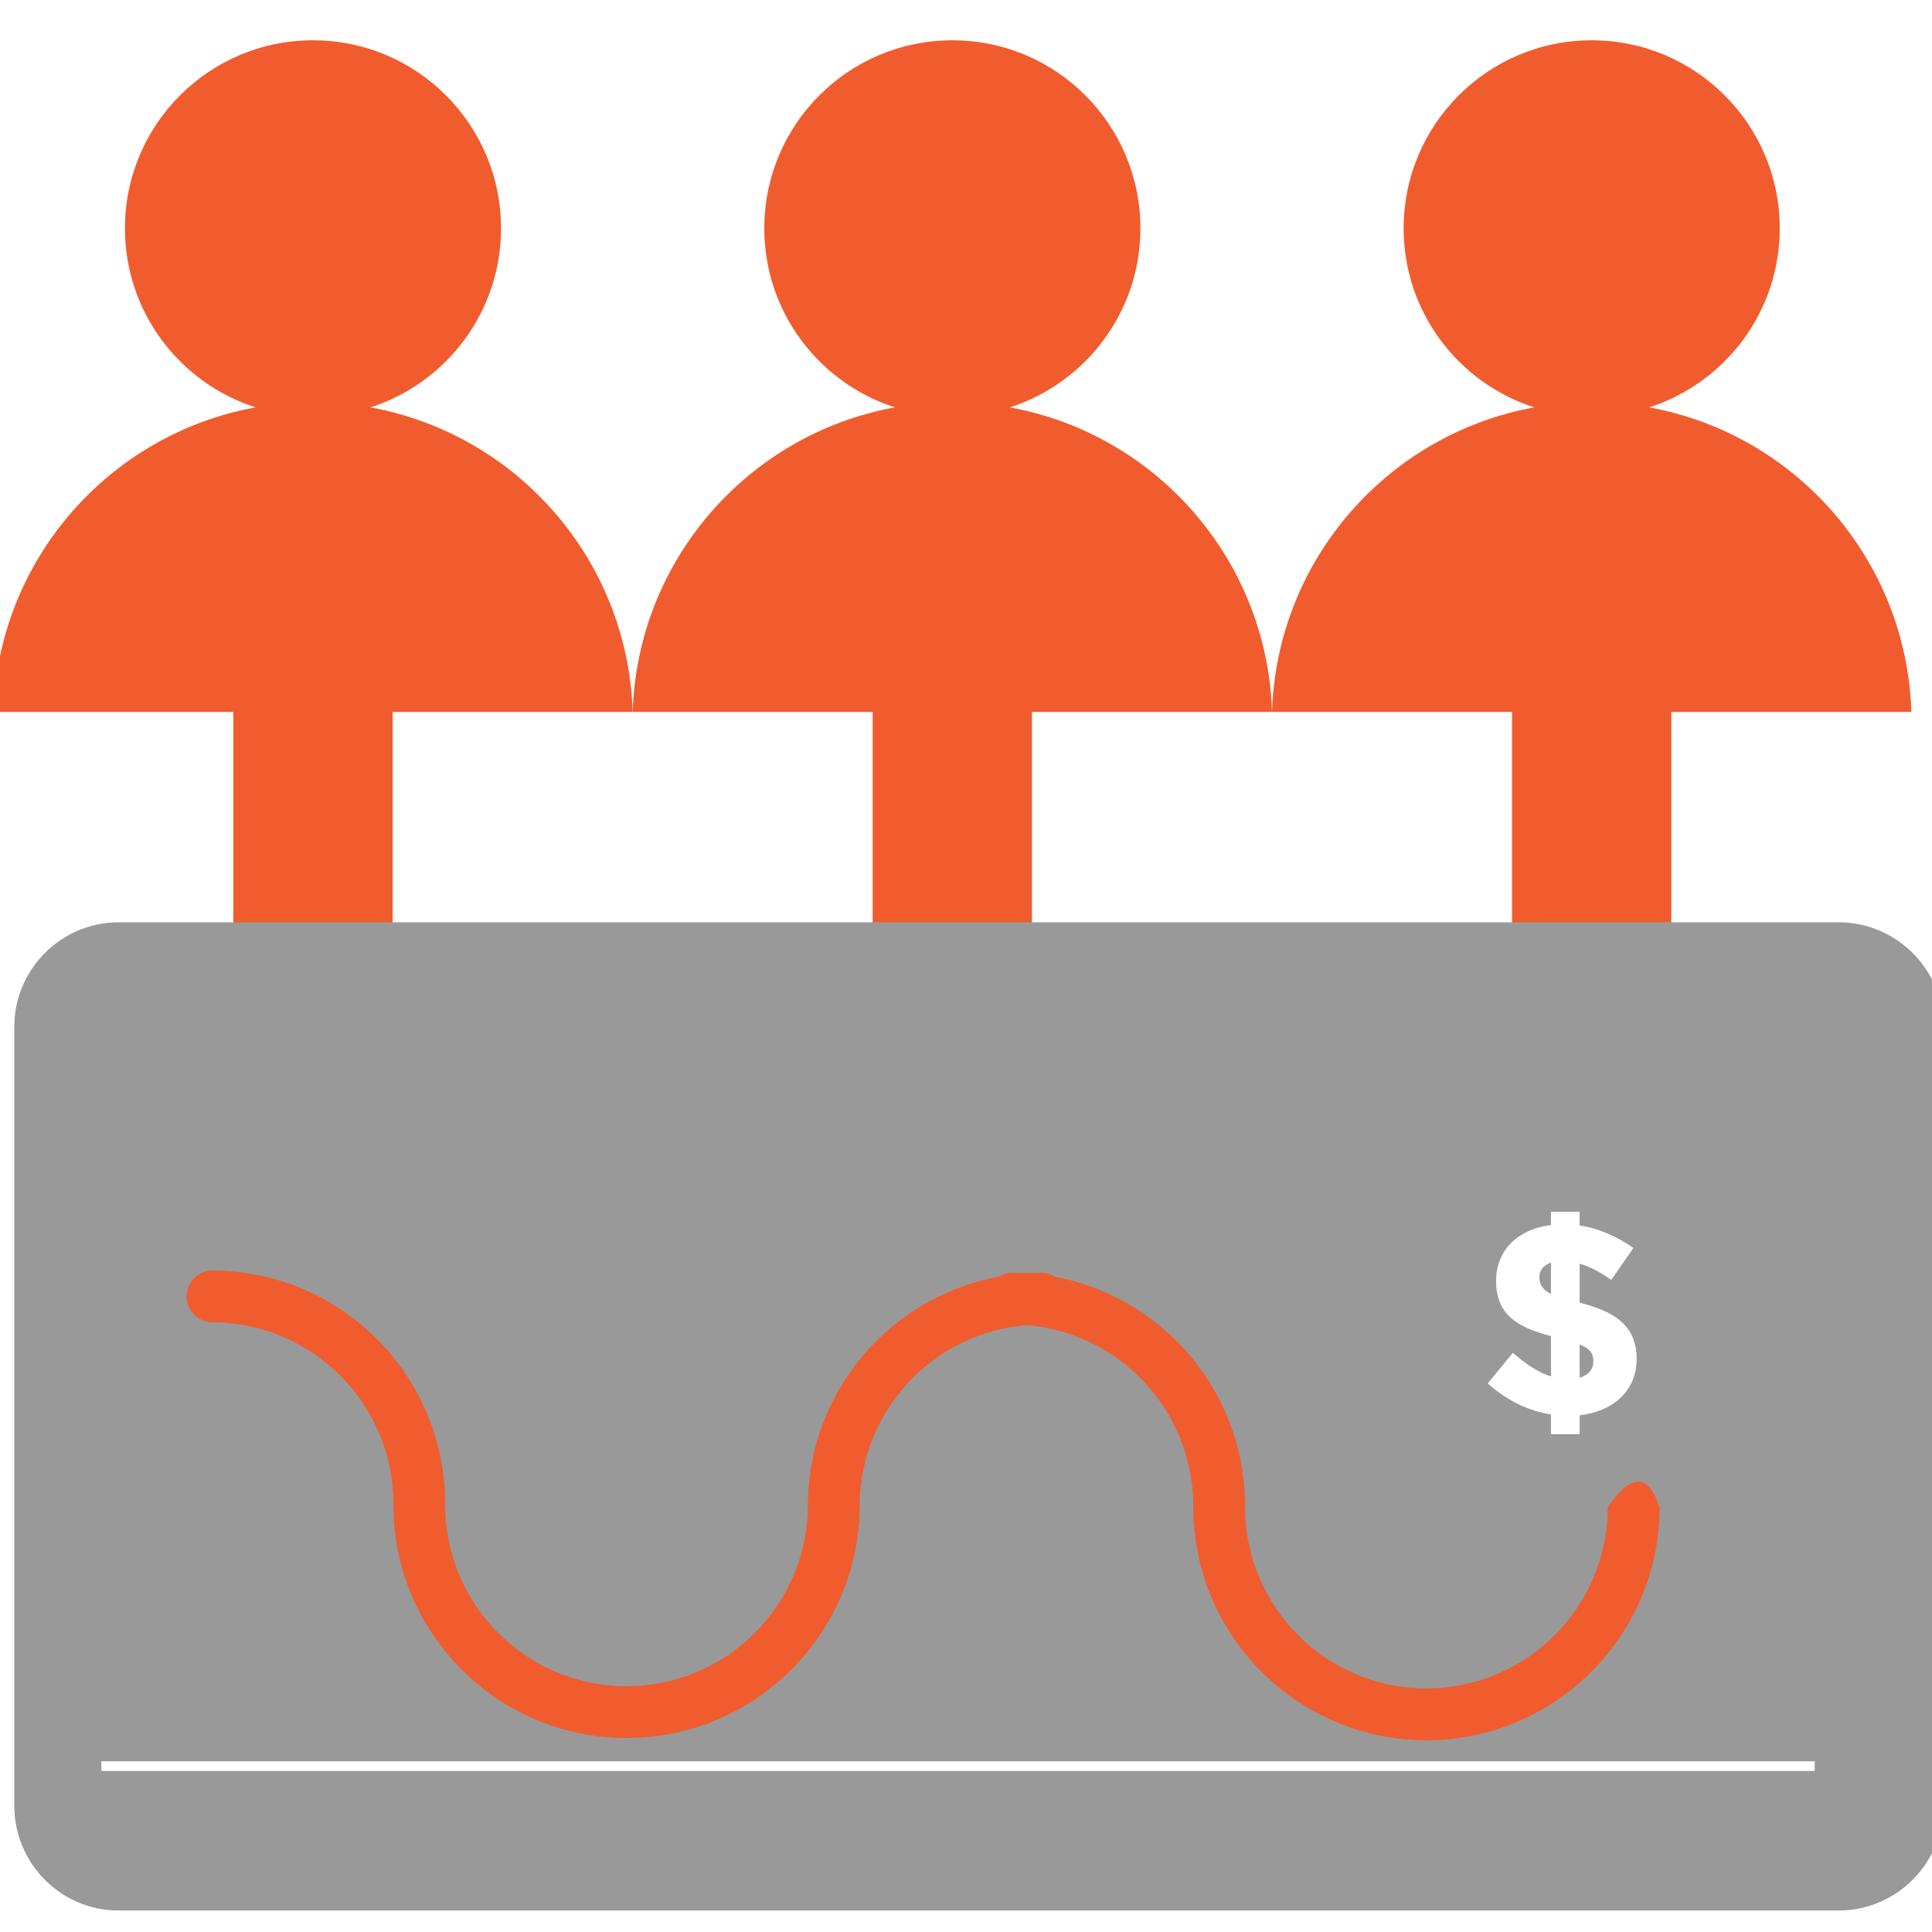 <?xml version="1.0" encoding="UTF-8" standalone="no"?>
<!-- Created with Inkscape (http://www.inkscape.org/) -->

<svg
   xmlns:dc="http://purl.org/dc/elements/1.1/"
   xmlns:cc="http://creativecommons.org/ns#"
   xmlns:rdf="http://www.w3.org/1999/02/22-rdf-syntax-ns#"
   xmlns:svg="http://www.w3.org/2000/svg"
   xmlns="http://www.w3.org/2000/svg"
   xmlns:sodipodi="http://sodipodi.sourceforge.net/DTD/sodipodi-0.dtd"
   xmlns:inkscape="http://www.inkscape.org/namespaces/inkscape"
   width="512"
   height="512"
   viewBox="0 0 135.467 135.467"
   version="1.1"
   id="svg3450"
   inkscape:version="0.92.3 (2405546, 2018-03-11)"
   sodipodi:docname="wallet-logo.svg"
   inkscape:export-filename="/home/dominicletz/projects/diode/MultiSigWallet/dapp/src/bundles/img/wallet-logo.svg.png"
   inkscape:export-xdpi="95.25164"
   inkscape:export-ydpi="95.25164">
  <defs
     id="defs3444" />
  <sodipodi:namedview
     id="base"
     pagecolor="#ffffff"
     bordercolor="#666666"
     borderopacity="1.0"
     inkscape:pageopacity="0.0"
     inkscape:pageshadow="2"
     inkscape:zoom="0.55371094"
     inkscape:cx="543.99635"
     inkscape:cy="168.00469"
     inkscape:document-units="mm"
     inkscape:current-layer="layer1"
     showgrid="false"
     fit-margin-top="0"
     fit-margin-left="0"
     fit-margin-right="0"
     fit-margin-bottom="0"
     inkscape:window-width="1853"
     inkscape:window-height="1025"
     inkscape:window-x="1920"
     inkscape:window-y="27"
     inkscape:window-maximized="1"
     units="px" />
  <g
     inkscape:label="Layer 1"
     inkscape:groupmode="layer"
     id="layer1"
     transform="translate(-42.073,-30.55)">
    <path
       style="opacity:1;fill:#f15c2e;fill-opacity:1;fill-rule:nonzero;stroke:none;stroke-width:13.086"
       d="m 421.154,10.658 c -27.48,0 -49.758,22.278 -49.758,49.758 0,22.168 14.515,40.94 34.559,47.371 -38.646,7.024 -68.108,40.224 -69.385,80.592 h 63.498 v 81.617 h 42.148 v -81.617 h 63.521 c -1.277,-40.367 -30.735,-73.567 -69.373,-80.592 20.035,-6.431 34.549,-25.203 34.549,-47.371 0,-27.48 -22.28,-49.758 -49.76,-49.758 z"
       transform="matrix(0.265,0,0,0.265,42.073,30.55)"
       id="path1270"
       inkscape:connector-curvature="0" />
    <path
       style="opacity:1;fill:#f15c2e;fill-opacity:1;fill-rule:nonzero;stroke:none;stroke-width:13.086"
       d="m 82.818,10.658 c -27.48,0 -49.76,22.278 -49.76,49.758 0,22.168 14.517,40.94 34.561,47.371 -38.646,7.024 -68.108,40.224 -69.385,80.592 h 63.498 v 72.045 h 42.148 v -72.045 h 63.521 c -1.277,-40.367 -30.735,-73.567 -69.373,-80.592 20.035,-6.431 34.549,-25.203 34.549,-47.371 0,-27.48 -22.28,-49.758 -49.76,-49.758 z"
       transform="matrix(0.265,0,0,0.265,42.073,30.55)"
       id="path842"
       inkscape:connector-curvature="0" />
    <path
       style="opacity:1;fill:#f15c2e;fill-opacity:1;fill-rule:nonzero;stroke:none;stroke-width:13.086"
       d="m 251.986,10.658 c -27.48,0 -49.758,22.278 -49.758,49.758 0,22.168 14.515,40.94 34.559,47.371 -38.646,7.024 -68.108,40.224 -69.385,80.592 h 63.498 v 81.617 h 42.148 v -81.617 h 63.521 c -1.277,-40.367 -30.735,-73.567 -69.373,-80.592 20.035,-6.431 34.549,-25.203 34.549,-47.371 0,-27.48 -22.28,-49.758 -49.76,-49.758 z"
       transform="matrix(0.265,0,0,0.265,42.073,30.55)"
       id="path844"
       inkscape:connector-curvature="0" />
    <path
       style="fill:#999999;fill-opacity:1;fill-rule:nonzero;stroke:none;stroke-width:3.87"
       d="m 31.43,244.033 c -12.763,0 -23.499,8.711 -26.688,20.406 -0.638,2.338 -0.959,4.787 -0.959,7.338 v 205.984 c 0,15.313 12.333,27.754 27.646,27.754 H 486.459 c 15.313,0 27.754,-12.441 27.754,-27.754 V 271.777 c 0,-2.55 -0.324,-5 -0.959,-7.338 -3.189,-11.695 -14.036,-20.406 -26.795,-20.406 z m 378.947,76.596 h 7.586 v 3.645 c 4.768,0.669 9.505,2.646 14.223,5.936 l -5.857,8.445 c -3.007,-2.148 -5.792,-3.575 -8.365,-4.287 v 10.293 c 8.951,2.322 15.082,5.858 15.082,14.875 0,8.677 -6.429,13.953 -15.082,14.943 v 5.008 h -7.586 v -5.227 c -6.06,-0.952 -11.638,-3.685 -16.742,-8.217 l 6.658,-8.08 c 3.719,3.243 7.073,5.317 10.084,6.223 V 353.529 c -8.998,-2.314 -14.52,-5.805 -14.52,-14.559 0,-8.595 6.269,-13.834 14.52,-14.836 z m 0,13.443 c -2.055,0.717 -3.072,2.032 -3.072,3.939 0,1.904 1.018,3.353 3.072,4.355 z m 7.586,21.67 v 8.799 c 2.43,-0.766 3.645,-2.243 3.645,-4.434 0,-2.395 -1.438,-3.452 -3.645,-4.365 z M 26.818,466.027 H 480.164 v 2.553 H 26.818 Z"
       transform="matrix(0.265,0,0,0.265,42.073,30.55)"
       id="path1284-0"
       inkscape:connector-curvature="0" />
    <g
       id="g4610"
       transform="rotate(-179.84,106.779,136.124)">
      <path
         inkscape:connector-curvature="0"
         id="path1308"
         style="fill:#f15c2e;fill-opacity:1;fill-rule:nonzero;stroke:none;stroke-width:0.572"
         d="m 158.438,150.656 c 0,1.003 -0.814,1.816 -1.817,1.816 -9.014,0 -16.349,-7.333 -16.349,-16.349 0,-7.013 -5.705,-12.716 -12.716,-12.716 -7.011,0 -12.716,5.703 -12.716,12.716 0,9.015 -7.334,16.349 -16.349,16.349 -1.003,0 -1.816,-0.814 -1.816,-1.816 0,-1.003 0.813,-1.816 1.816,-1.816 7.011,0 12.716,-5.704 12.716,-12.716 0,-9.015 7.334,-16.349 16.349,-16.349 9.015,0 16.349,7.334 16.349,16.349 0,7.012 5.705,12.716 12.715,12.716 1.003,0 1.817,0.814 1.817,1.816" />
      <path
         sodipodi:nodetypes="csssccsssc"
         d="m 102.35,150.656 c 0,1.003 -0.814,1.816 -1.817,1.816 -9.014,0 -16.349,-7.333 -16.349,-16.349 0,-7.013 -5.705,-12.716 -12.716,-12.716 -7.011,0 -12.716,5.703 -12.716,12.716 0,0 -2.387,4.098 -3.633,0 0,-9.015 7.334,-16.349 16.349,-16.349 9.015,0 16.349,7.334 16.349,16.349 0,7.012 5.705,12.716 12.715,12.716 1.003,0 1.817,0.814 1.817,1.816"
         style="fill:#f15c2e;fill-opacity:1;fill-rule:nonzero;stroke:none;stroke-width:0.572"
         id="path4606"
         inkscape:connector-curvature="0" />
    </g>
  </g>
</svg>

